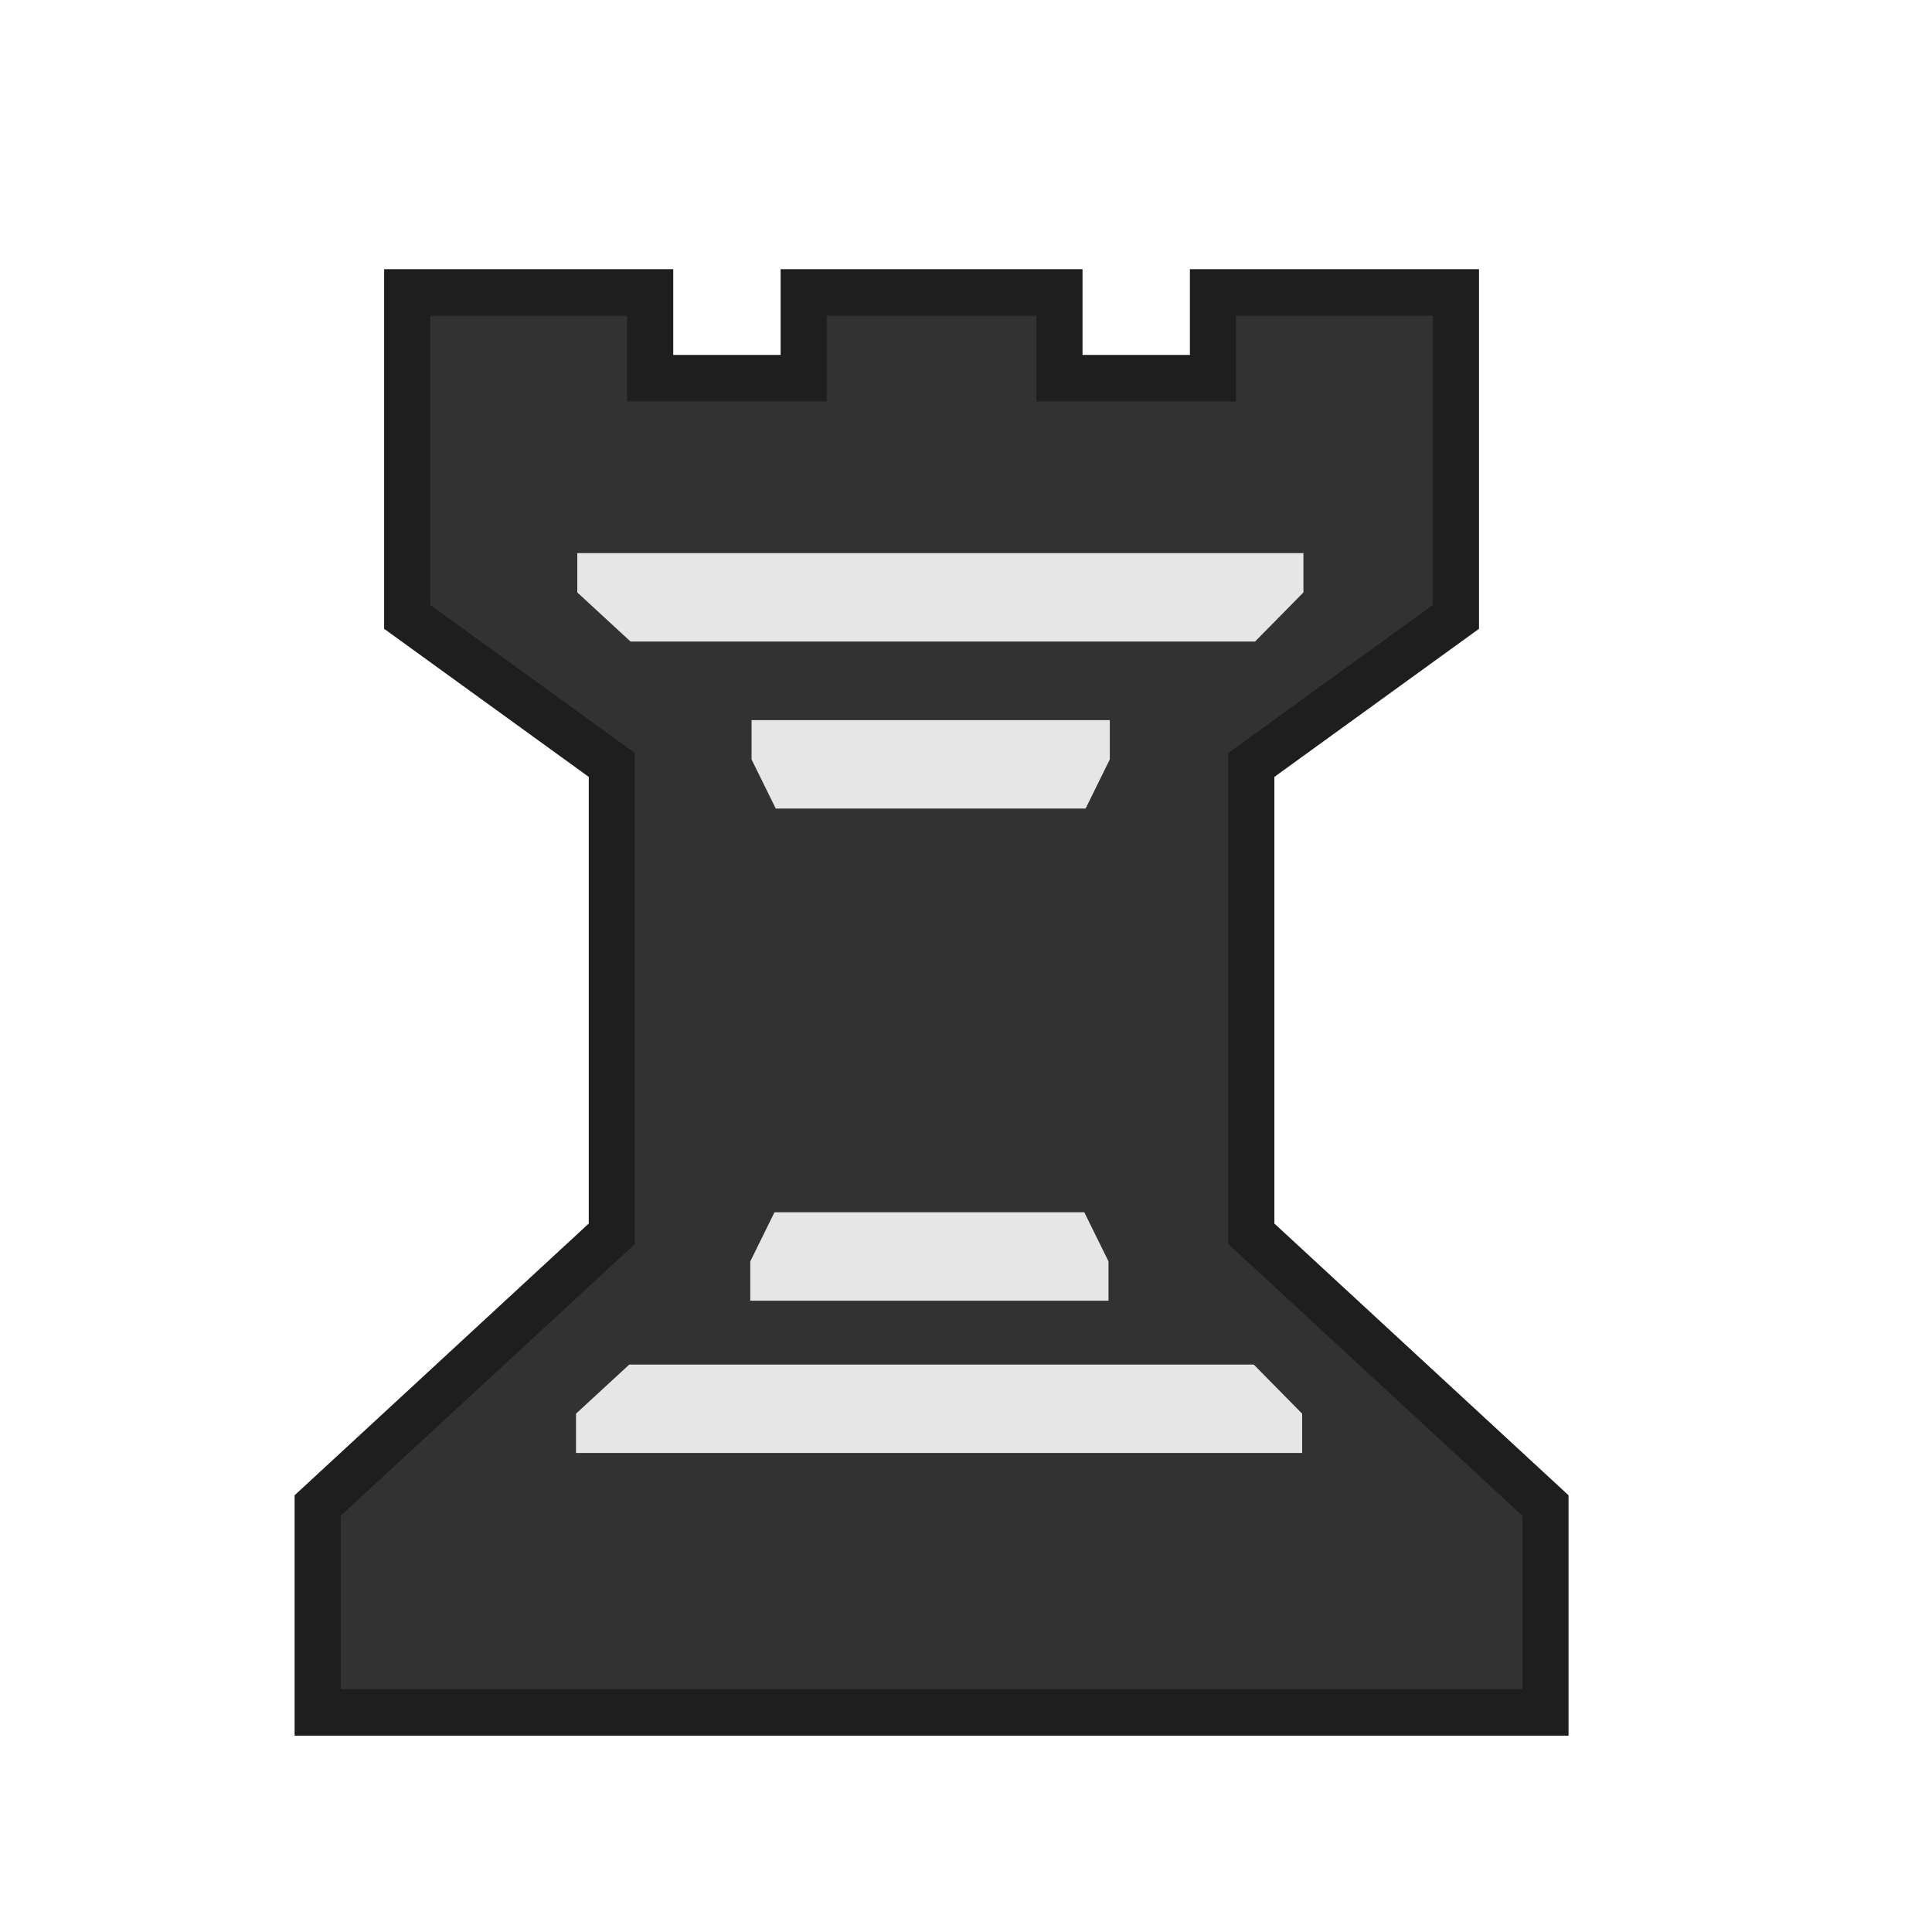 <?xml version="1.0" encoding="UTF-8"?>
<svg width="50mm" height="50mm" clip-rule="evenodd" fill-rule="evenodd" image-rendering="optimizeQuality" shape-rendering="geometricPrecision" text-rendering="geometricPrecision" version="1.1" viewBox="0 0 50 50" xmlns="http://www.w3.org/2000/svg" xmlns:cc="http://creativecommons.org/ns#" xmlns:dc="http://purl.org/dc/elements/1.1/" xmlns:rdf="http://www.w3.org/1999/02/22-rdf-syntax-ns#">
 <g transform="matrix(.331 0 0 .334 -922.22 -18.81)">
  <path class="st31" d="m2869 85.619h12v-6.639h19v25.134l-16 11.476v36.326l23 21.056v16.029h-96v-16.029l23-21.056v-36.326c-5.3-3.794-10.7-7.683-16-11.476v-25.134h19v6.639h12v-6.639h20z" fill="#323232" stroke="#1e1e1e" stroke-width="3.605"/>
  <g transform="matrix(3.785 0 0 3.806 2185.2 -374.67)" fill="#e6e6e6" stroke-width=".795">
   <path class="st32" d="m178.2 124.5h-7.5v0.8l1.1 1h12.9l1-1v-0.8z"/>
   <path class="st32" d="m178 127.9h-3.7v0.8l0.5 1h6.4l0.5-1v-0.8z"/>
  </g>
  <g transform="matrix(3.785 0 0 -3.806 2185.1 732.95)" fill="#e6e6e6" stroke-width=".795">
   <path class="st32" d="m178.2 148.2h-7.5v0.8l1.1 1h12.9l1-1v-0.8z"/>
   <path class="st32" d="m178 151.3h-3.7v0.8l0.5 1h6.4l0.5-1v-0.8z"/>
  </g>
 </g>
</svg>
